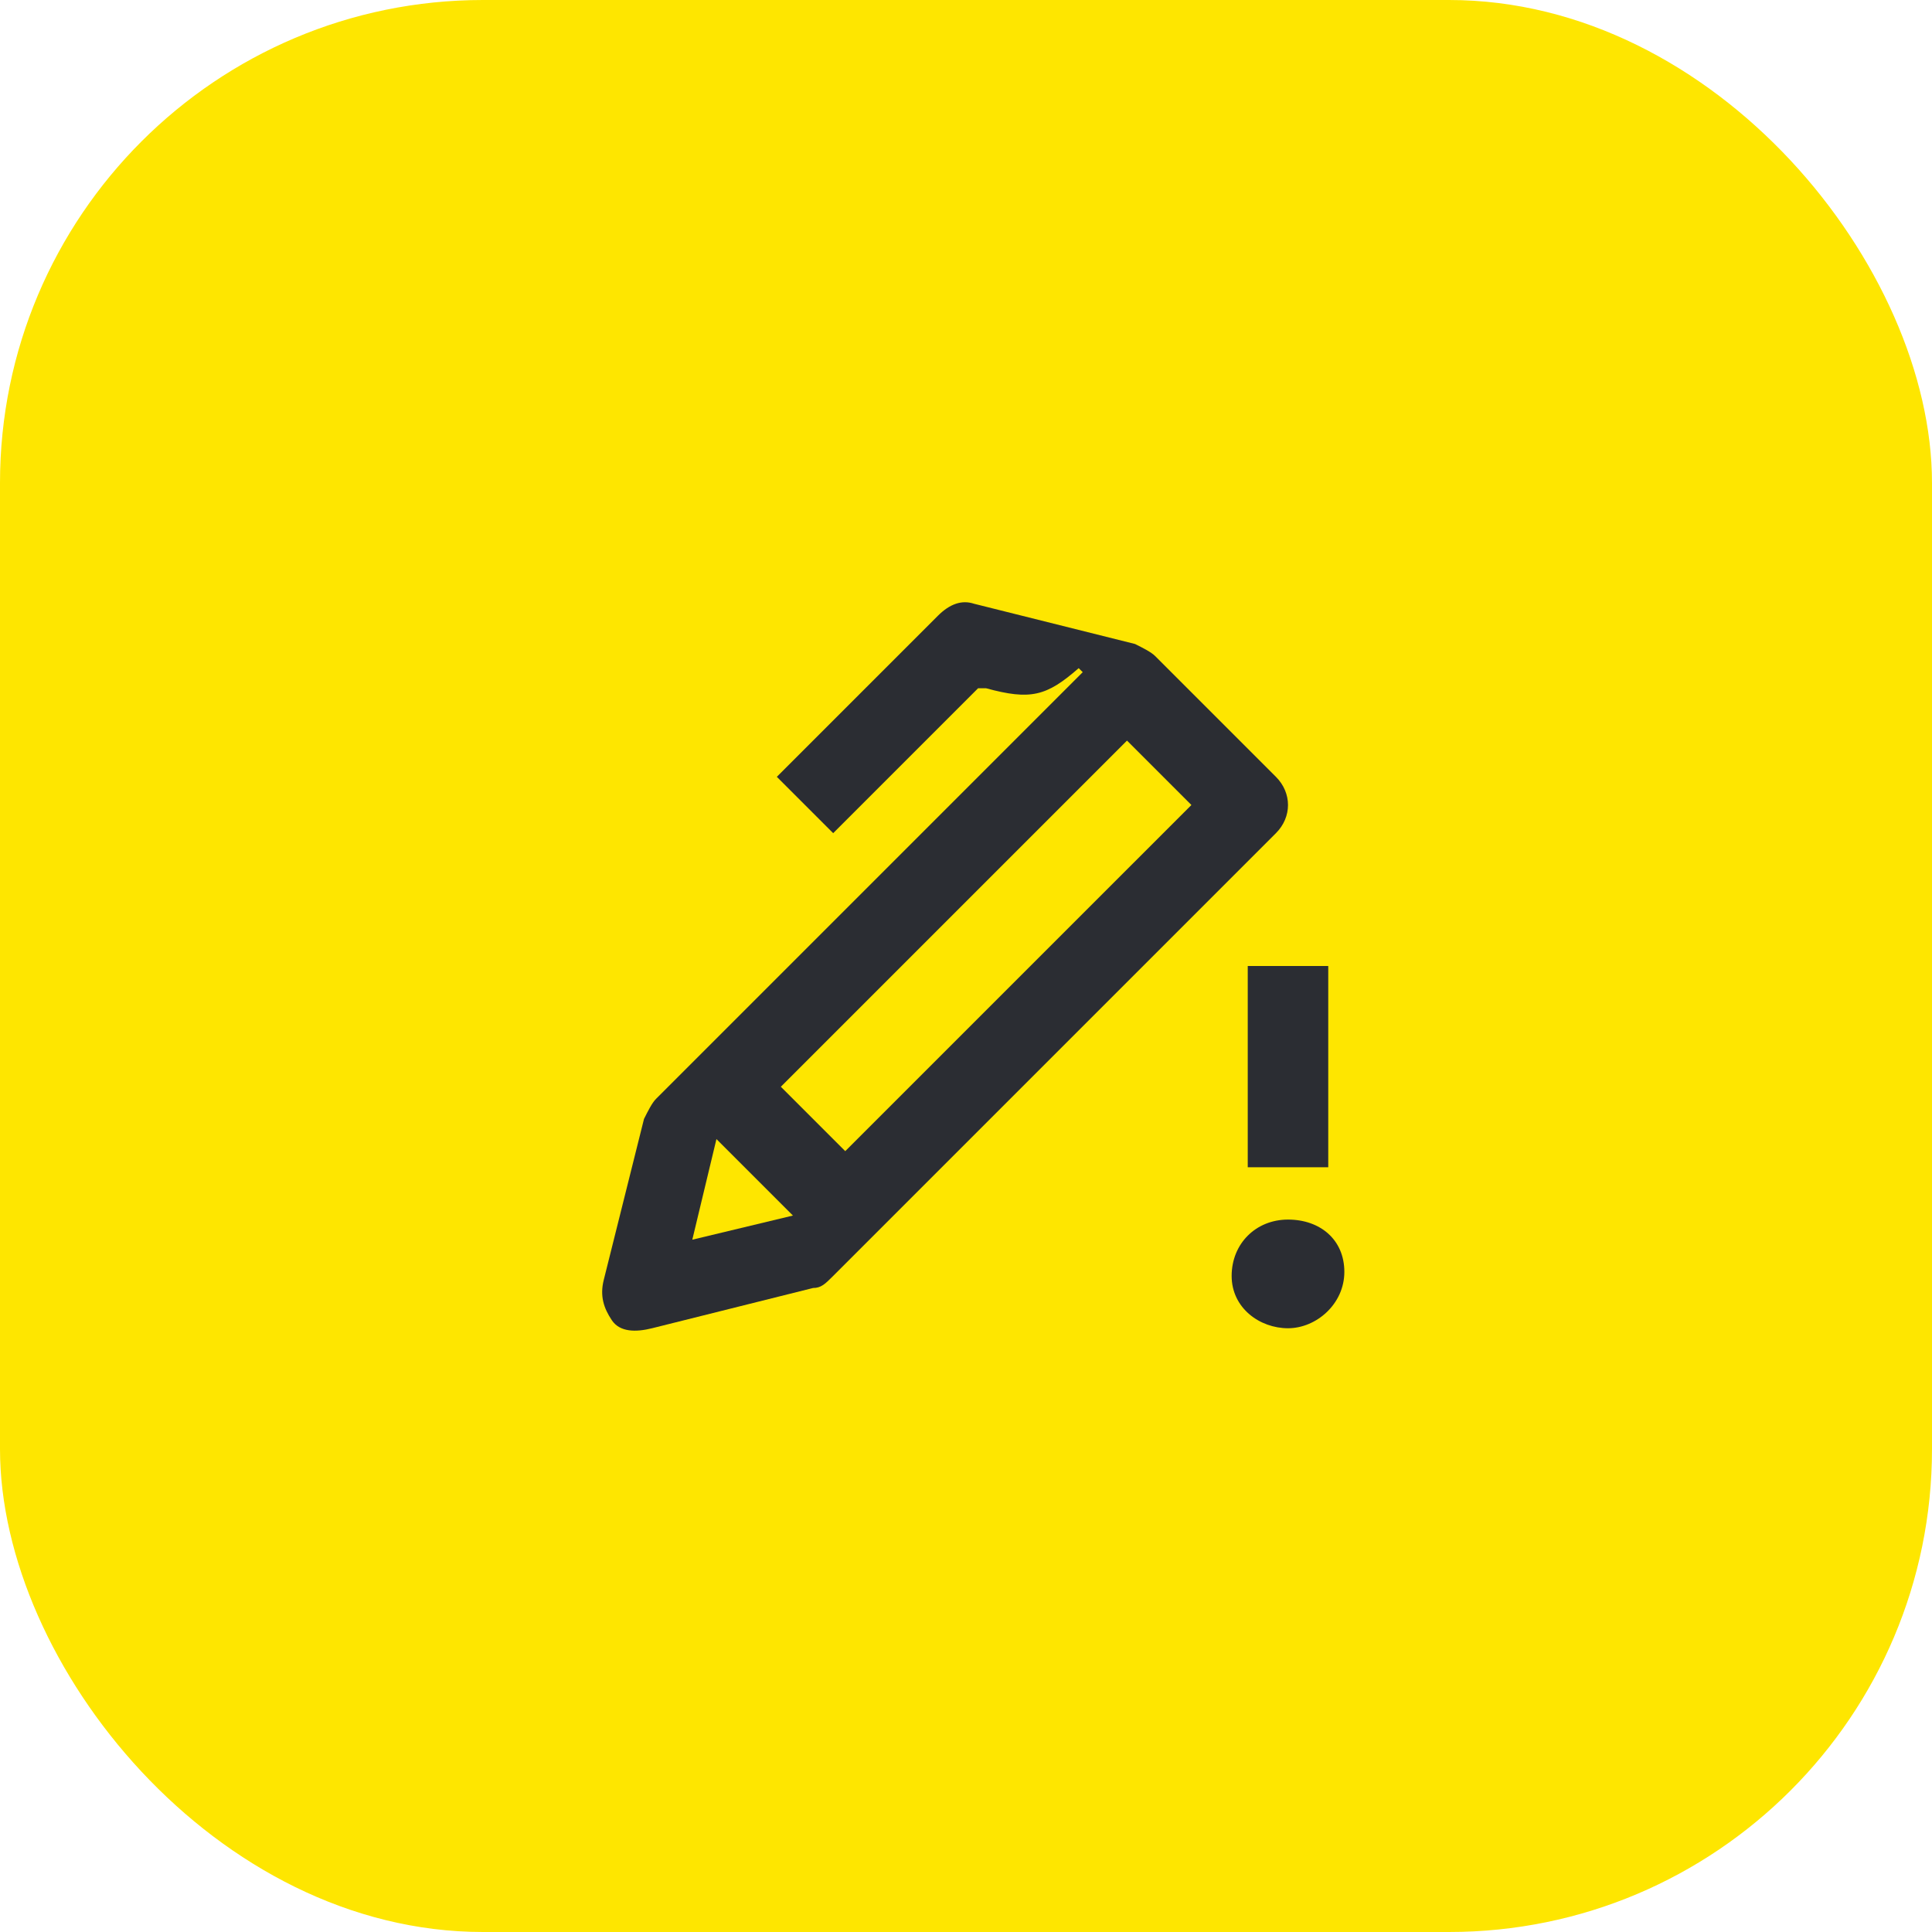 <svg width="48" height="48" viewBox="0 0 48 48" fill="none" xmlns="http://www.w3.org/2000/svg">
<rect width="48" height="48" rx="12" fill="#FEE600"/>
<path d="M33 24H31V29H33V24Z" fill="#2B2D33"/>
<path d="M32 30.3C31.2 30.3 30.6 30.9 30.6 31.7C30.6 32.5 31.3 33 32 33C32.7 33 33.4 32.4 33.4 31.6C33.4 30.8 32.8 30.3 32 30.3Z" fill="#2B2D33"/>
<path d="M31.7 19.3L28.7 16.3C28.6 16.2 28.4 16.1 28.2 16L24.2 15C23.9 14.9 23.6 15 23.3 15.3L19.3 19.3L20.7 20.7L24.3 17.1H24.5C25.6 17.4 26 17.3 26.8 16.6L26.9 16.7L16.3 27.3C16.2 27.4 16.1 27.6 16 27.8L15 31.8C14.9 32.2 15 32.5 15.2 32.8C15.4 33.1 15.8 33.1 16.2 33L20.2 32C20.4 32 20.5 31.9 20.7 31.7L31.7 20.7C32.1 20.3 32.1 19.7 31.7 19.3ZM17.2 30.8L17.8 28.3L19.7 30.2L17.2 30.8ZM21 28.6L19.4 27L28 18.4L29.6 20L21 28.6Z" fill="#2B2D33"/>
</svg>
